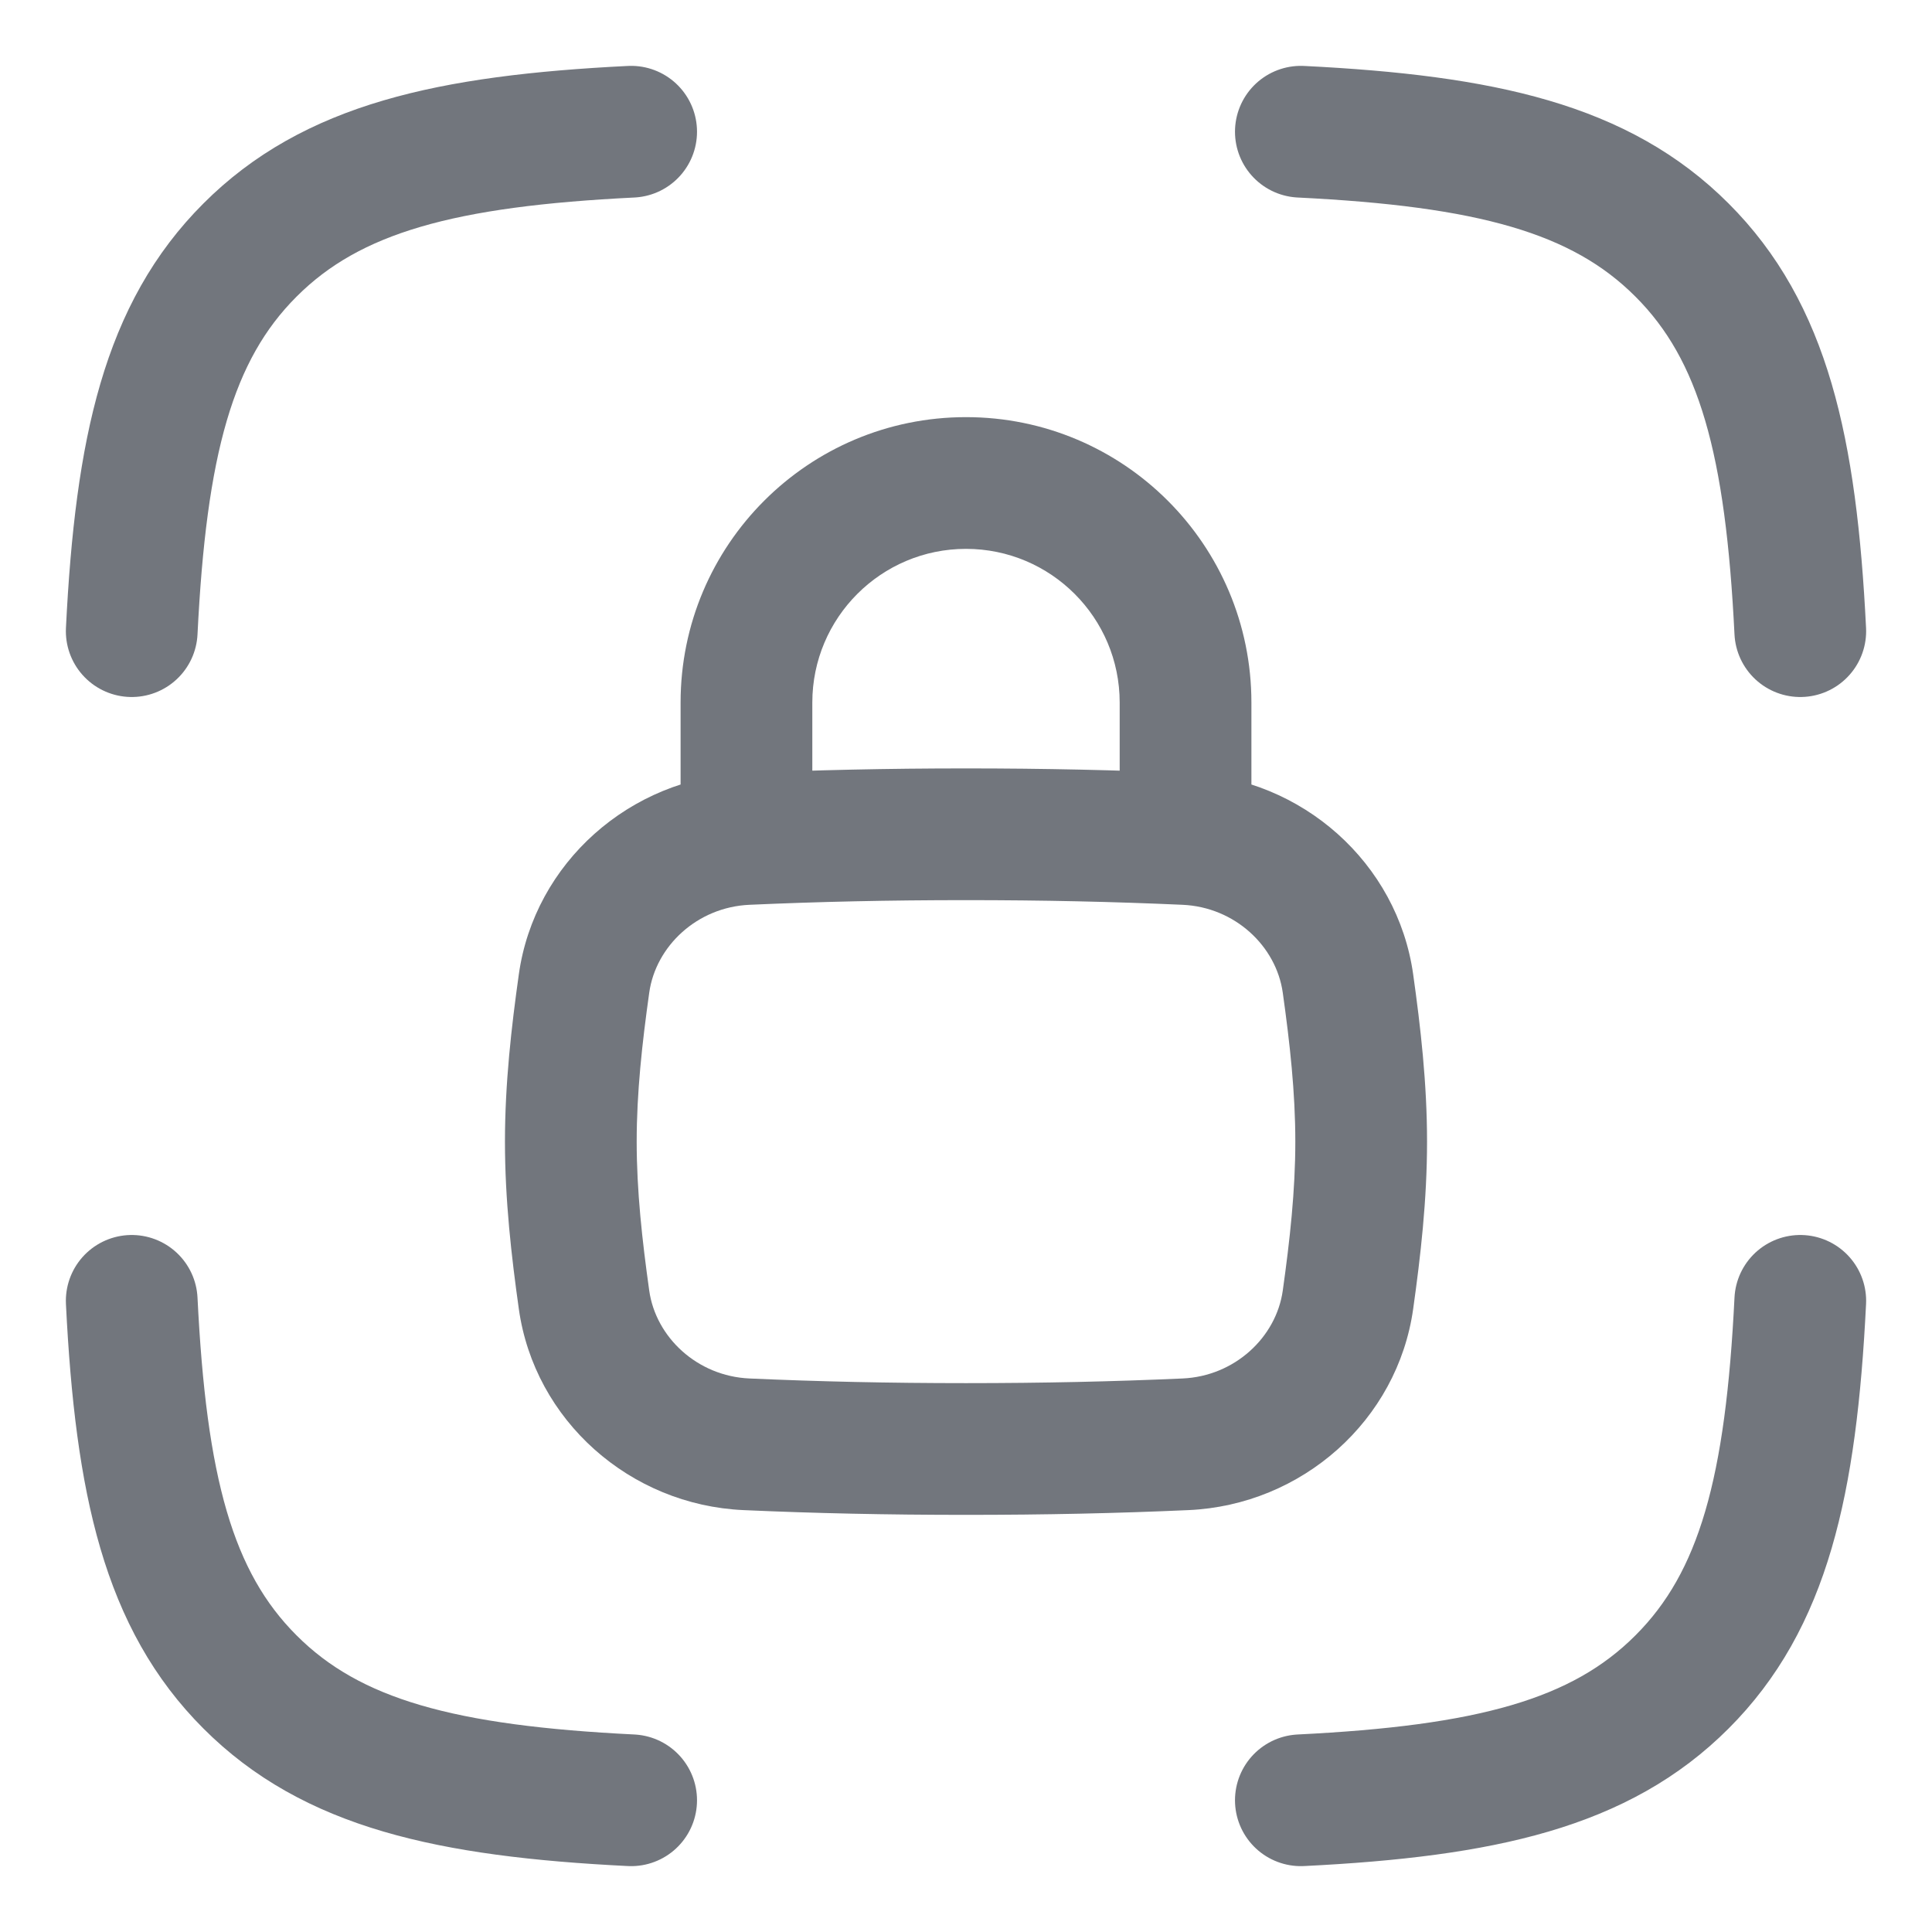 <svg width="22" height="22" viewBox="0 0 22 22" fill="none" xmlns="http://www.w3.org/2000/svg">
<g id="elements">
<path id="Rectangle 2076" d="M1.5 7.187C1.604 5.087 1.915 3.778 2.847 2.847C3.778 1.915 5.087 1.604 7.187 1.5M20.5 7.187C20.396 5.087 20.085 3.778 19.153 2.847C18.222 1.915 16.913 1.604 14.813 1.5M14.813 20.5C16.913 20.396 18.222 20.085 19.153 19.153C20.085 18.222 20.396 16.913 20.5 14.813M7.187 20.5C5.087 20.396 3.778 20.085 2.847 19.153C1.915 18.222 1.604 16.913 1.5 14.813" stroke="#72767D" stroke-width="1.5" stroke-linecap="round" stroke-linejoin="round"/>
<path id="Vector" d="M15.349 11.199L16.092 11.095L15.349 11.199ZM13.498 9.553L13.531 8.804L13.498 9.553ZM13.498 16.447L13.531 17.196L13.498 16.447ZM15.349 14.801L14.607 14.697L15.349 14.801ZM8.502 9.553L8.535 10.303L8.502 9.553ZM6.651 11.199L7.393 11.303L6.651 11.199ZM8.502 16.447L8.469 17.196L8.502 16.447ZM6.651 14.801L7.393 14.697L6.651 14.801ZM7.75 9.5C7.75 9.914 8.086 10.25 8.5 10.25C8.914 10.25 9.25 9.914 9.25 9.5H7.75ZM12.75 9.5C12.75 9.914 13.086 10.25 13.5 10.25C13.914 10.25 14.25 9.914 14.25 9.5H12.75ZM11 15.75C10.119 15.75 9.321 15.732 8.535 15.697L8.469 17.196C9.277 17.232 10.098 17.25 11 17.25V15.75ZM13.465 15.697C12.679 15.732 11.881 15.75 11 15.75V17.25C11.902 17.25 12.723 17.232 13.531 17.196L13.465 15.697ZM16.092 14.905C16.176 14.308 16.25 13.665 16.25 13H14.75C14.75 13.56 14.688 14.12 14.607 14.697L16.092 14.905ZM16.25 13C16.25 12.335 16.176 11.692 16.092 11.095L14.607 11.303C14.688 11.88 14.75 12.44 14.75 13H16.25ZM11 10.25C11.881 10.25 12.679 10.268 13.465 10.303L13.531 8.804C12.723 8.769 11.902 8.75 11 8.75V10.25ZM8.535 10.303C9.321 10.268 10.119 10.25 11 10.25V8.75C10.098 8.75 9.277 8.769 8.469 8.804L8.535 10.303ZM5.908 11.095C5.824 11.692 5.75 12.335 5.75 13H7.25C7.25 12.44 7.312 11.88 7.393 11.303L5.908 11.095ZM5.75 13C5.75 13.665 5.824 14.308 5.908 14.905L7.393 14.697C7.312 14.12 7.25 13.56 7.25 13H5.75ZM16.092 11.095C15.914 9.827 14.828 8.861 13.531 8.804L13.465 10.303C14.061 10.329 14.532 10.773 14.607 11.303L16.092 11.095ZM13.531 17.196C14.828 17.139 15.914 16.173 16.092 14.905L14.607 14.697C14.532 15.227 14.061 15.671 13.465 15.697L13.531 17.196ZM8.469 8.804C7.172 8.861 6.086 9.827 5.908 11.095L7.393 11.303C7.468 10.773 7.939 10.329 8.535 10.303L8.469 8.804ZM8.535 15.697C7.939 15.671 7.468 15.227 7.393 14.697L5.908 14.905C6.086 16.173 7.172 17.139 8.469 17.196L8.535 15.697ZM9.25 9.5V8H7.75V9.5H9.25ZM12.75 8V9.5H14.25V8H12.75ZM14.25 8C14.25 6.205 12.795 4.75 11 4.75V6.25C11.966 6.25 12.75 7.034 12.75 8H14.25ZM9.25 8C9.25 7.034 10.034 6.25 11 6.25V4.75C9.205 4.75 7.75 6.205 7.75 8H9.25Z" fill="#72767D"/>
</g>
</svg>
